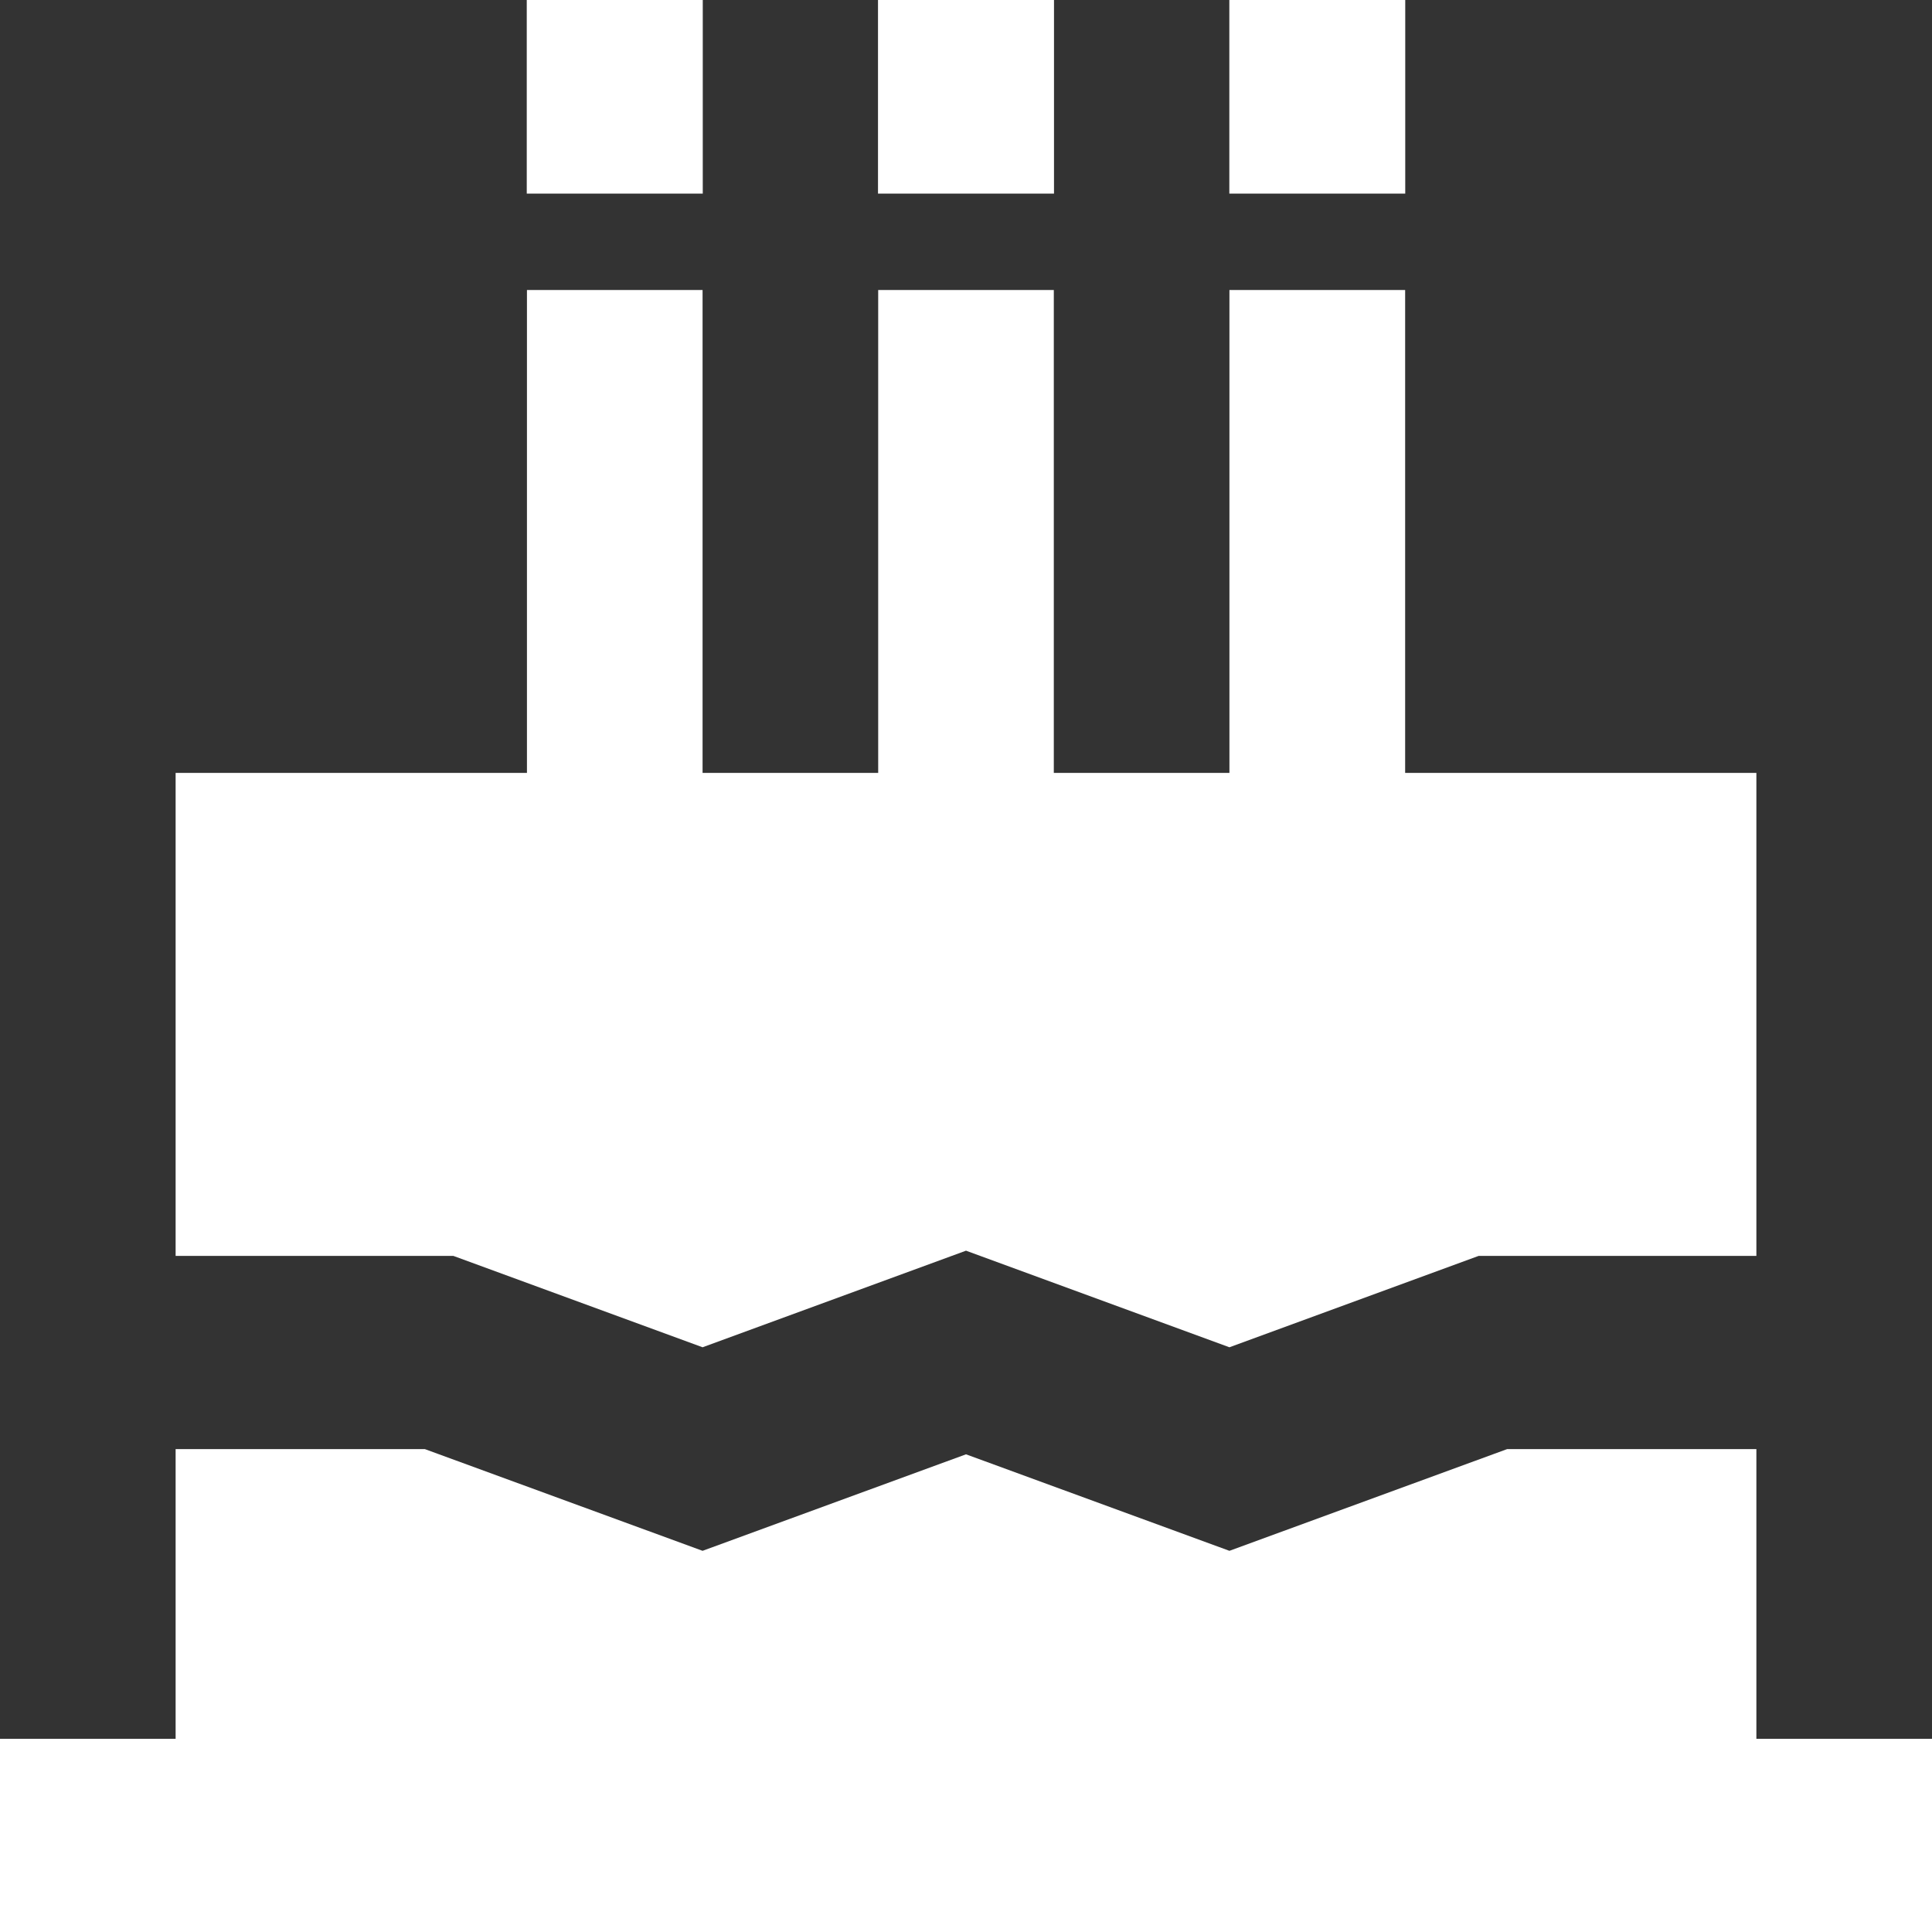 <svg width="20" height="20" viewBox="0 0 20 20" fill="none" xmlns="http://www.w3.org/2000/svg">
<rect x="0" y="0" width="20" height="20" fill="#333333" stroke="none"/>
<path d="M7.275 0H5.453V2.004H7.275V0ZM10.911 0H9.089V2.004H10.911V0ZM14.547 0H12.726V2.004H14.547V0ZM7.273 8.001V3.002H5.455V8.001H1.818V13.001H4.693L7.273 13.947L10 12.947L12.727 13.947L15.307 13.001H18.182V8.001H14.546V3.002H12.727V8.001H10.909V3.002H9.091V8.001H7.273ZM18.182 15.001H15.602L12.727 16.054L10 15.055L7.273 16.054L4.398 15.001H1.818V18H0V20H20V18H18.182V15.001Z" fill="white"/>
</svg>
